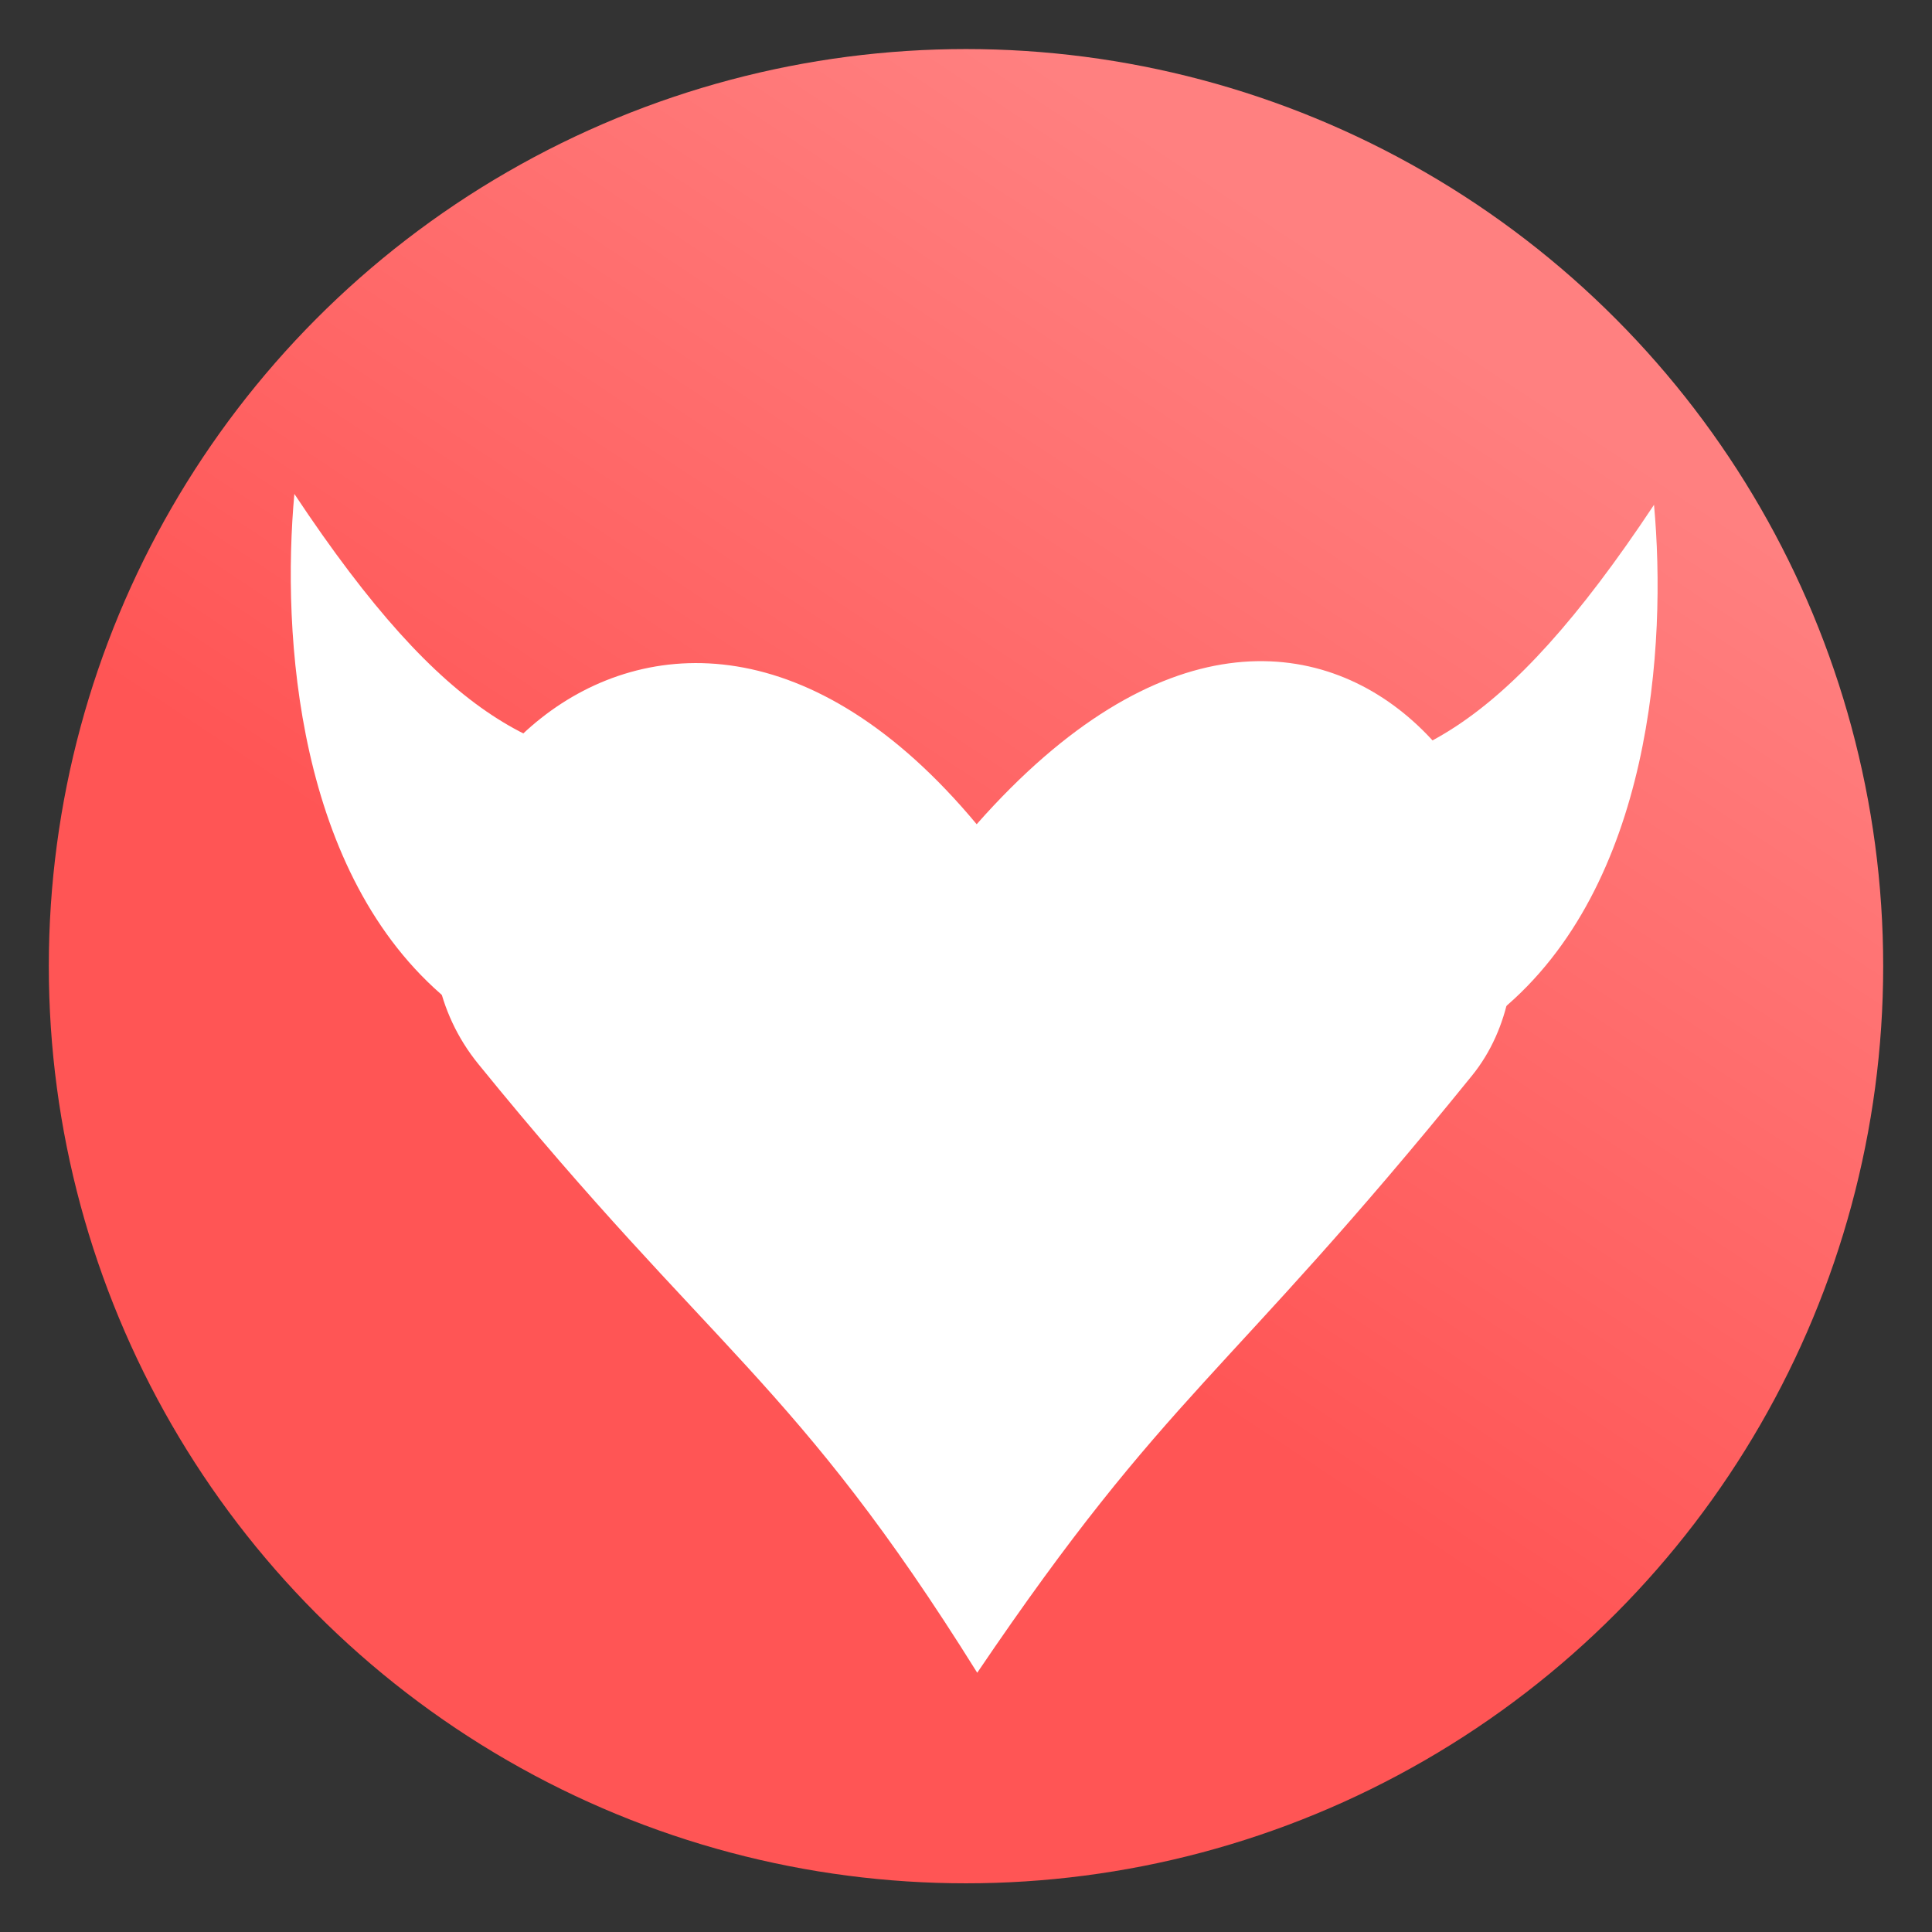 <svg xmlns="http://www.w3.org/2000/svg" xmlns:svg="http://www.w3.org/2000/svg" xmlns:xlink="http://www.w3.org/1999/xlink" id="svg4311" width="100%" height="100%" version="1.1" viewBox="0 0 64 64"><rect x="0" y="0" width="64" height="64" fill="#333333" stroke="none"/><defs id="defs4313"><linearGradient id="kateShopGradient"><stop style="stop-color:#f55;stop-opacity:1" id="stop4184" offset="0"/><stop style="stop-color:#ff8080;stop-opacity:1" id="stop4186" offset="1"/></linearGradient><linearGradient id="linearGradient15" x1="29.5" x2="44.125" y1="1025.487" y2="1003.362" gradientTransform="matrix(1.288,0,0,1.291,-9.225,-296.313)" gradientUnits="userSpaceOnUse" xlink:href="#kateShopGradient"/></defs><g id="layer1" transform="translate(0,-988.362)" style="display:inline"><ellipse id="ellipse4146" cx="32" cy="1020.368" rx="30.383" ry="30.381" style="display:inline;fill:url(#linearGradient15);fill-opacity:1;fill-rule:evenodd;stroke:none;stroke-width:5.4;stroke-linecap:butt;stroke-linejoin:miter;stroke-miterlimit:4;stroke-dasharray:none;stroke-opacity:1"/><g id="g4147" transform="matrix(1.611,0,0,1.611,-19.408,-647.21)"><path id="path4185" d="m 32.141,1049.648 c -3.757,-6.02 -5.44,-6.585 -10.258,-12.516 -3.5,-4.308 3.522,-13.013 10.247,-4.931 7.482,-8.474 13.299,1.326 10.186,5.168 -5.091,6.285 -6.217,6.431 -10.174,12.279 z" style="fill:#fff;fill-rule:evenodd;stroke:none;stroke-width:1px;stroke-linecap:butt;stroke-linejoin:miter;stroke-opacity:1"/><path id="path4187-9" d="m 42.902,1036.039 c 3.113,-2.575 3.419,-7.523 3.156,-10.406 -3.129,4.716 -5.125,5.552 -7.75,5.594 z" style="display:inline;fill:#fff;fill-rule:evenodd;stroke:none;stroke-width:1px;stroke-linecap:butt;stroke-linejoin:miter;stroke-opacity:1"/><path id="path4187-9-6" d="m 21.256,1035.815 c -3.113,-2.575 -3.419,-7.523 -3.156,-10.406 3.129,4.716 5.125,5.552 7.75,5.594 z" style="display:inline;fill:#fff;fill-rule:evenodd;stroke:none;stroke-width:1px;stroke-linecap:butt;stroke-linejoin:miter;stroke-opacity:1"/></g></g></svg>